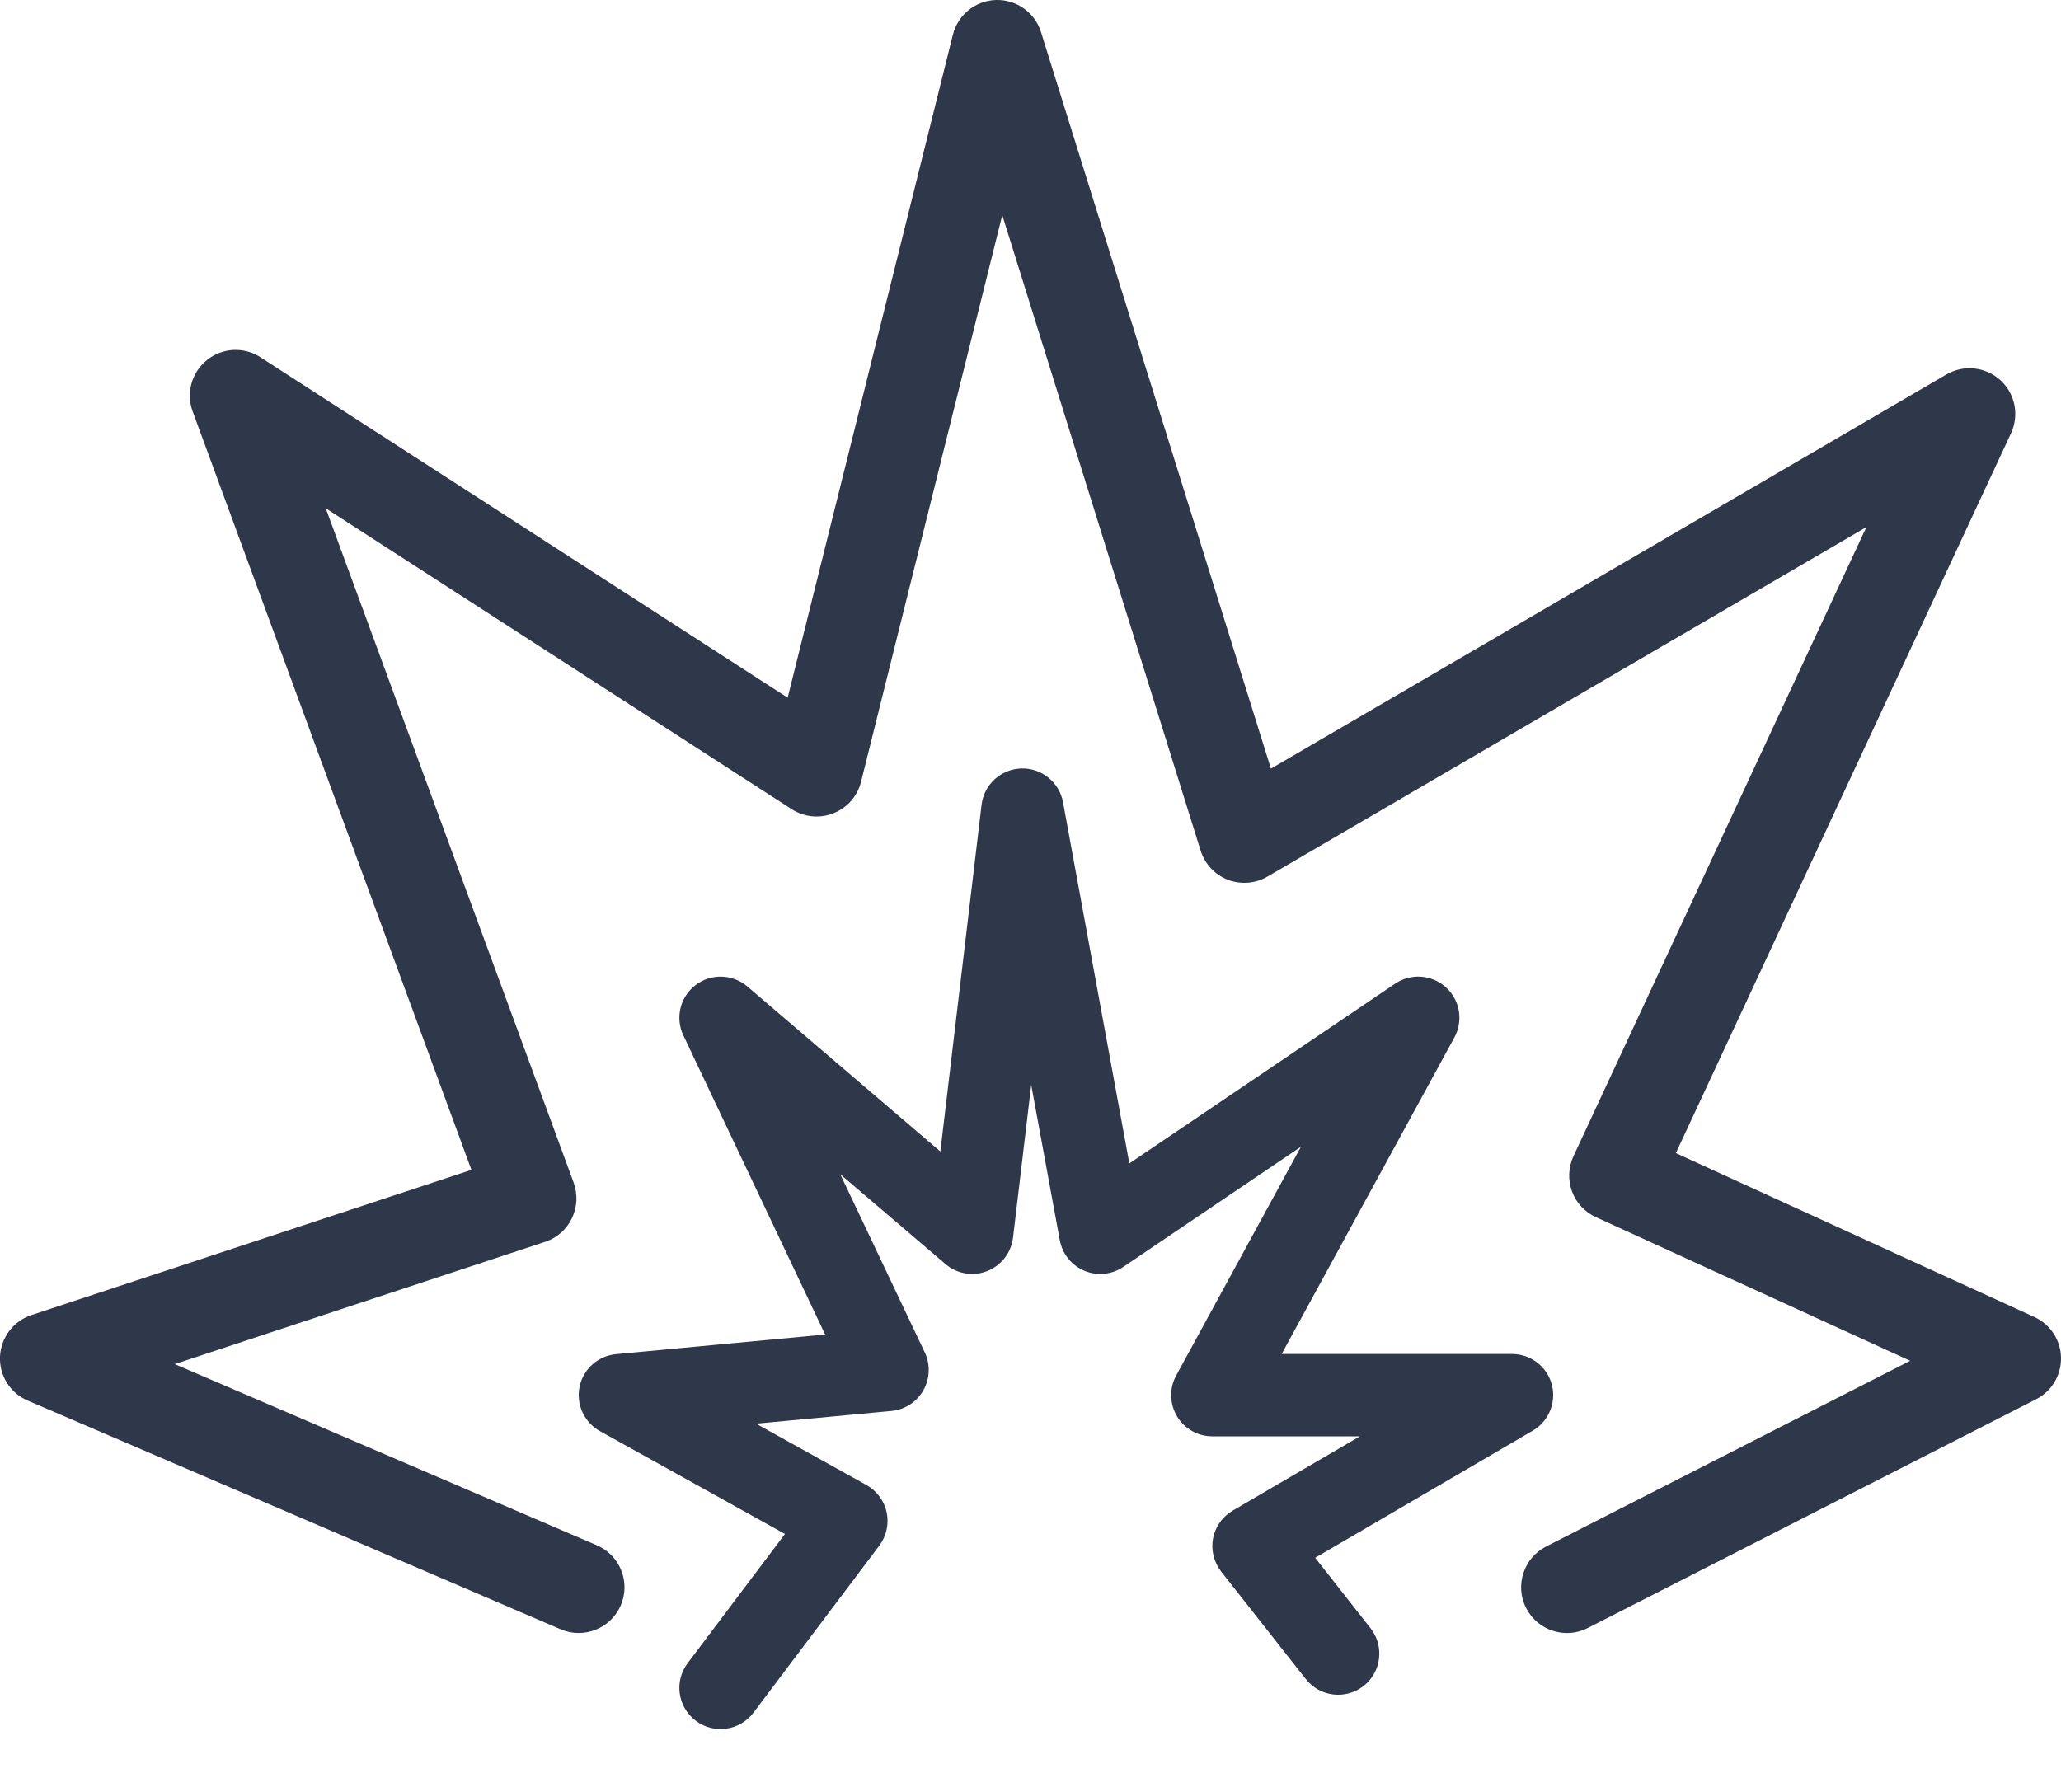 <svg width="23" height="20" viewBox="0 0 23 20" fill="none" xmlns="http://www.w3.org/2000/svg">
<path fill-rule="evenodd" clip-rule="evenodd" d="M11.617 0.358C11.549 0.14 11.344 -0.006 11.115 0C10.886 0.007 10.69 0.165 10.634 0.387L8.79 7.787L2.906 3.987C2.722 3.868 2.482 3.88 2.31 4.018C2.139 4.155 2.074 4.386 2.15 4.592L5.261 13.057L0.35 14.678C0.149 14.745 0.01 14.929 0 15.141C-0.009 15.353 0.114 15.549 0.309 15.632L6.257 18.185C6.516 18.296 6.816 18.176 6.928 17.917C7.039 17.658 6.919 17.358 6.66 17.247L1.95 15.225L6.082 13.861C6.214 13.818 6.322 13.723 6.382 13.598C6.442 13.474 6.449 13.33 6.402 13.2L3.635 5.673L8.836 9.032C8.975 9.121 9.148 9.138 9.301 9.077C9.454 9.017 9.569 8.886 9.609 8.726L11.185 2.401L13.399 9.495C13.446 9.643 13.557 9.763 13.702 9.819C13.847 9.875 14.01 9.862 14.144 9.784L20.828 5.883L17.559 12.905C17.502 13.029 17.496 13.17 17.543 13.298C17.59 13.425 17.686 13.529 17.81 13.585L21.317 15.188L17.254 17.261C17.003 17.389 16.903 17.697 17.031 17.948C17.16 18.199 17.467 18.299 17.718 18.171L22.721 15.618C22.896 15.529 23.004 15.348 23 15.152C22.996 14.956 22.88 14.78 22.702 14.699L18.702 12.87L22.442 4.836C22.536 4.633 22.488 4.393 22.323 4.243C22.158 4.093 21.914 4.067 21.722 4.179L14.183 8.579L11.617 0.358ZM11.863 8.954C11.822 8.73 11.623 8.57 11.396 8.577C11.169 8.585 10.981 8.757 10.954 8.982L10.494 12.852L8.34 11.01C8.175 10.87 7.934 10.863 7.762 10.995C7.59 11.126 7.533 11.361 7.626 11.556L9.208 14.895L6.875 15.114C6.674 15.133 6.509 15.28 6.468 15.477C6.427 15.674 6.519 15.875 6.695 15.973L8.76 17.121L7.674 18.563C7.521 18.765 7.562 19.053 7.765 19.206C7.967 19.359 8.255 19.318 8.408 19.116L9.812 17.252C9.892 17.146 9.922 17.01 9.895 16.88C9.867 16.75 9.784 16.639 9.668 16.574L8.438 15.89L9.948 15.748C10.097 15.734 10.23 15.648 10.304 15.518C10.378 15.388 10.384 15.229 10.32 15.094L9.377 13.106L10.551 14.108C10.679 14.219 10.858 14.249 11.016 14.187C11.174 14.125 11.285 13.982 11.305 13.813L11.508 12.109L11.827 13.842C11.855 13.995 11.958 14.123 12.101 14.183C12.244 14.243 12.408 14.227 12.536 14.14L14.518 12.799L13.126 15.352C13.048 15.494 13.052 15.667 13.134 15.806C13.217 15.946 13.367 16.031 13.529 16.031H15.176L13.757 16.86C13.642 16.927 13.562 17.04 13.537 17.171C13.513 17.301 13.546 17.436 13.628 17.541L14.572 18.74C14.729 18.94 15.018 18.974 15.218 18.817C15.417 18.66 15.451 18.371 15.294 18.172L14.677 17.387L17.105 15.968C17.284 15.864 17.371 15.652 17.317 15.451C17.263 15.251 17.081 15.112 16.873 15.112H14.303L16.23 11.58C16.332 11.393 16.293 11.162 16.136 11.02C15.979 10.877 15.745 10.86 15.569 10.979L12.603 12.985L11.863 8.954Z" fill="#2F374A"/>
</svg>
